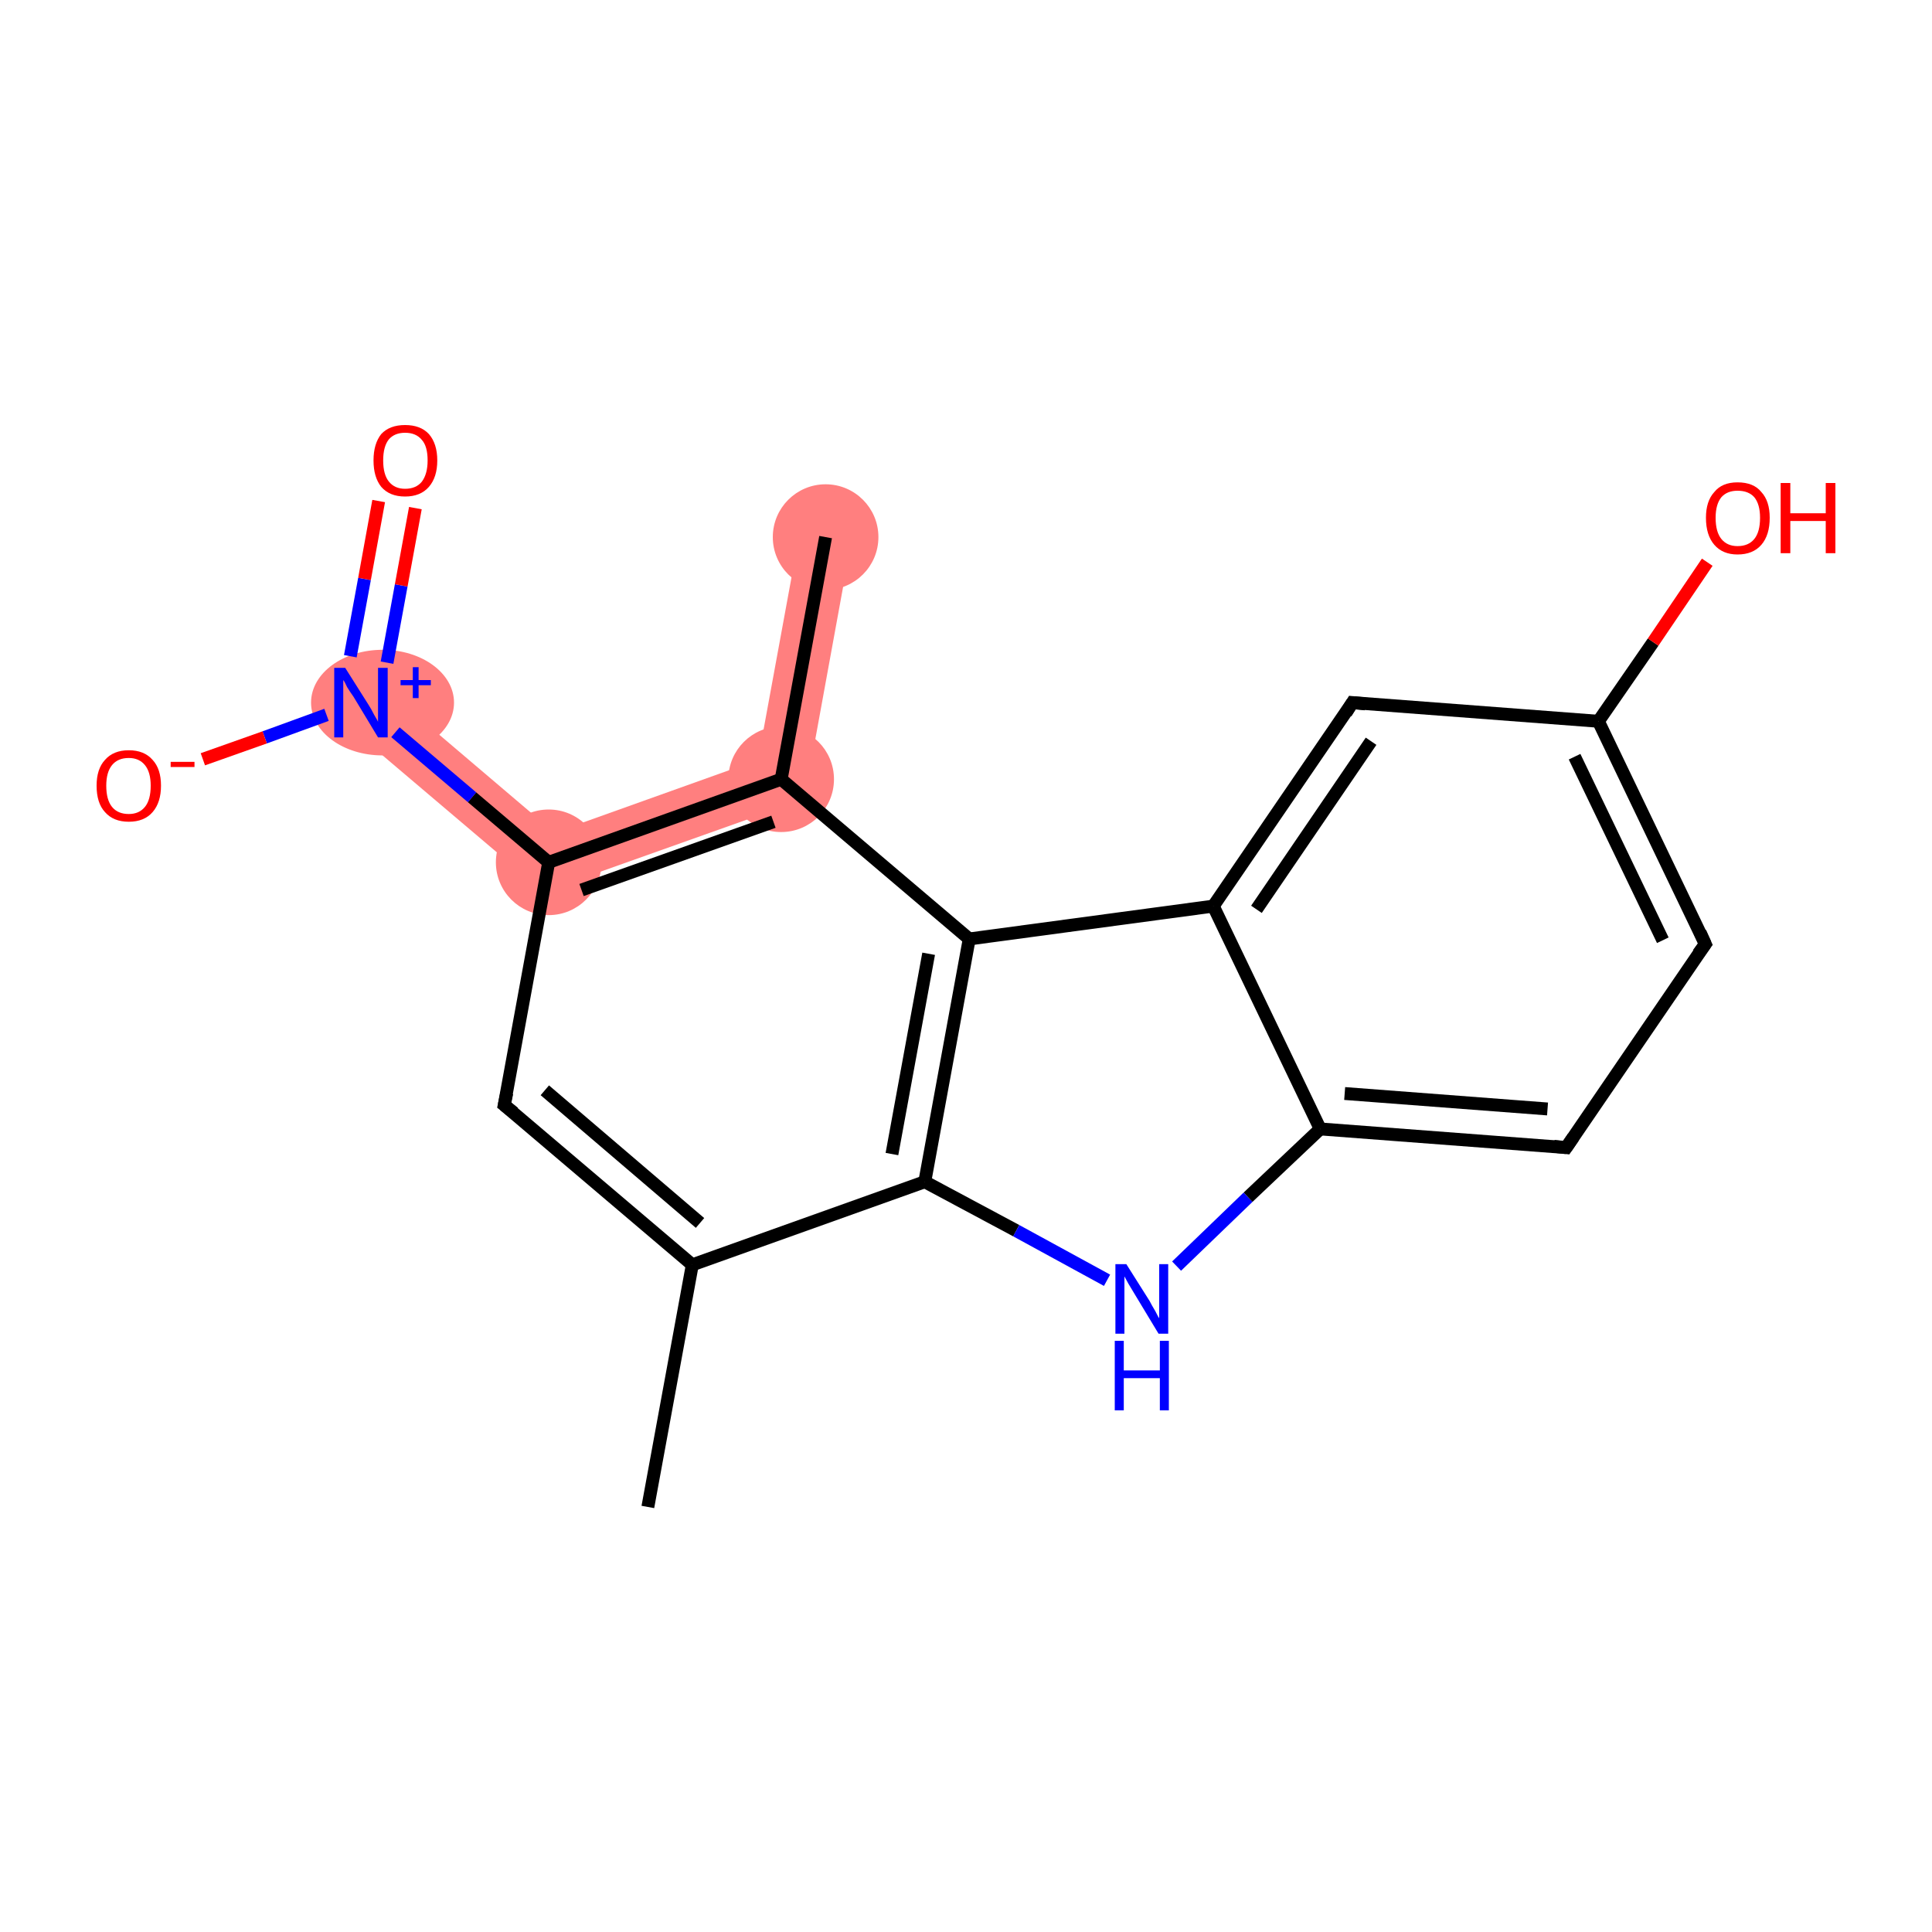 <?xml version='1.0' encoding='iso-8859-1'?>
<svg version='1.1' baseProfile='full'
              xmlns='http://www.w3.org/2000/svg'
                      xmlns:rdkit='http://www.rdkit.org/xml'
                      xmlns:xlink='http://www.w3.org/1999/xlink'
                  xml:space='preserve'
width='300px' height='300px' viewBox='0 0 300 300'>
<!-- END OF HEADER -->
<rect style='opacity:1.0;fill:#FFFFFF;stroke:none' width='300.0' height='300.0' x='0.0' y='0.0'> </rect>
<path class='bond-3 atom-3 atom-4' d='M 58.7,106.0 L 86.1,129.3 L 84.4,138.5 L 53.4,112.2 Z' style='fill:#FF7F7F;fill-rule:evenodd;fill-opacity:1;stroke:#FF7F7F;stroke-width:0.0px;stroke-linecap:butt;stroke-linejoin:miter;stroke-opacity:1;' />
<path class='bond-6 atom-3 atom-7' d='M 117.7,118.0 L 124.9,124.1 L 84.4,138.5 L 86.1,129.3 Z' style='fill:#FF7F7F;fill-rule:evenodd;fill-opacity:1;stroke:#FF7F7F;stroke-width:0.0px;stroke-linecap:butt;stroke-linejoin:miter;stroke-opacity:1;' />
<path class='bond-7 atom-7 atom-8' d='M 124.2,82.6 L 132.2,84.1 L 124.9,124.1 L 117.7,118.0 Z' style='fill:#FF7F7F;fill-rule:evenodd;fill-opacity:1;stroke:#FF7F7F;stroke-width:0.0px;stroke-linecap:butt;stroke-linejoin:miter;stroke-opacity:1;' />
<ellipse cx='85.2' cy='133.9' rx='7.7' ry='7.7' class='atom-3'  style='fill:#FF7F7F;fill-rule:evenodd;stroke:#FF7F7F;stroke-width:1.0px;stroke-linecap:butt;stroke-linejoin:miter;stroke-opacity:1' />
<ellipse cx='59.4' cy='109.1' rx='10.6' ry='7.7' class='atom-4'  style='fill:#FF7F7F;fill-rule:evenodd;stroke:#FF7F7F;stroke-width:1.0px;stroke-linecap:butt;stroke-linejoin:miter;stroke-opacity:1' />
<ellipse cx='121.3' cy='121.0' rx='7.7' ry='7.7' class='atom-7'  style='fill:#FF7F7F;fill-rule:evenodd;stroke:#FF7F7F;stroke-width:1.0px;stroke-linecap:butt;stroke-linejoin:miter;stroke-opacity:1' />
<ellipse cx='128.2' cy='83.4' rx='7.7' ry='7.7' class='atom-8'  style='fill:#FF7F7F;fill-rule:evenodd;stroke:#FF7F7F;stroke-width:1.0px;stroke-linecap:butt;stroke-linejoin:miter;stroke-opacity:1' />
<path class='bond-0 atom-0 atom-1' d='M 100.6,234.0 L 107.5,196.4' style='fill:none;fill-rule:evenodd;stroke:#000000;stroke-width:2.0px;stroke-linecap:butt;stroke-linejoin:miter;stroke-opacity:1' />
<path class='bond-1 atom-1 atom-2' d='M 107.5,196.4 L 78.3,171.6' style='fill:none;fill-rule:evenodd;stroke:#000000;stroke-width:2.0px;stroke-linecap:butt;stroke-linejoin:miter;stroke-opacity:1' />
<path class='bond-1 atom-1 atom-2' d='M 108.7,189.9 L 84.6,169.3' style='fill:none;fill-rule:evenodd;stroke:#000000;stroke-width:2.0px;stroke-linecap:butt;stroke-linejoin:miter;stroke-opacity:1' />
<path class='bond-2 atom-2 atom-3' d='M 78.3,171.6 L 85.2,133.9' style='fill:none;fill-rule:evenodd;stroke:#000000;stroke-width:2.0px;stroke-linecap:butt;stroke-linejoin:miter;stroke-opacity:1' />
<path class='bond-3 atom-3 atom-4' d='M 85.2,133.9 L 73.3,123.8' style='fill:none;fill-rule:evenodd;stroke:#000000;stroke-width:2.0px;stroke-linecap:butt;stroke-linejoin:miter;stroke-opacity:1' />
<path class='bond-3 atom-3 atom-4' d='M 73.3,123.8 L 61.4,113.7' style='fill:none;fill-rule:evenodd;stroke:#0000FF;stroke-width:2.0px;stroke-linecap:butt;stroke-linejoin:miter;stroke-opacity:1' />
<path class='bond-4 atom-4 atom-5' d='M 60.1,102.9 L 62.3,90.9' style='fill:none;fill-rule:evenodd;stroke:#0000FF;stroke-width:2.0px;stroke-linecap:butt;stroke-linejoin:miter;stroke-opacity:1' />
<path class='bond-4 atom-4 atom-5' d='M 62.3,90.9 L 64.5,78.9' style='fill:none;fill-rule:evenodd;stroke:#FF0000;stroke-width:2.0px;stroke-linecap:butt;stroke-linejoin:miter;stroke-opacity:1' />
<path class='bond-4 atom-4 atom-5' d='M 54.4,101.9 L 56.6,89.9' style='fill:none;fill-rule:evenodd;stroke:#0000FF;stroke-width:2.0px;stroke-linecap:butt;stroke-linejoin:miter;stroke-opacity:1' />
<path class='bond-4 atom-4 atom-5' d='M 56.6,89.9 L 58.8,77.8' style='fill:none;fill-rule:evenodd;stroke:#FF0000;stroke-width:2.0px;stroke-linecap:butt;stroke-linejoin:miter;stroke-opacity:1' />
<path class='bond-5 atom-4 atom-6' d='M 50.7,111.0 L 41.1,114.5' style='fill:none;fill-rule:evenodd;stroke:#0000FF;stroke-width:2.0px;stroke-linecap:butt;stroke-linejoin:miter;stroke-opacity:1' />
<path class='bond-5 atom-4 atom-6' d='M 41.1,114.5 L 31.5,117.9' style='fill:none;fill-rule:evenodd;stroke:#FF0000;stroke-width:2.0px;stroke-linecap:butt;stroke-linejoin:miter;stroke-opacity:1' />
<path class='bond-6 atom-3 atom-7' d='M 85.2,133.9 L 121.3,121.0' style='fill:none;fill-rule:evenodd;stroke:#000000;stroke-width:2.0px;stroke-linecap:butt;stroke-linejoin:miter;stroke-opacity:1' />
<path class='bond-6 atom-3 atom-7' d='M 90.3,138.2 L 120.1,127.6' style='fill:none;fill-rule:evenodd;stroke:#000000;stroke-width:2.0px;stroke-linecap:butt;stroke-linejoin:miter;stroke-opacity:1' />
<path class='bond-7 atom-7 atom-8' d='M 121.3,121.0 L 128.2,83.4' style='fill:none;fill-rule:evenodd;stroke:#000000;stroke-width:2.0px;stroke-linecap:butt;stroke-linejoin:miter;stroke-opacity:1' />
<path class='bond-8 atom-7 atom-9' d='M 121.3,121.0 L 150.5,145.8' style='fill:none;fill-rule:evenodd;stroke:#000000;stroke-width:2.0px;stroke-linecap:butt;stroke-linejoin:miter;stroke-opacity:1' />
<path class='bond-9 atom-9 atom-10' d='M 150.5,145.8 L 143.6,183.5' style='fill:none;fill-rule:evenodd;stroke:#000000;stroke-width:2.0px;stroke-linecap:butt;stroke-linejoin:miter;stroke-opacity:1' />
<path class='bond-9 atom-9 atom-10' d='M 144.2,148.1 L 138.5,179.2' style='fill:none;fill-rule:evenodd;stroke:#000000;stroke-width:2.0px;stroke-linecap:butt;stroke-linejoin:miter;stroke-opacity:1' />
<path class='bond-10 atom-10 atom-11' d='M 143.6,183.5 L 157.8,191.1' style='fill:none;fill-rule:evenodd;stroke:#000000;stroke-width:2.0px;stroke-linecap:butt;stroke-linejoin:miter;stroke-opacity:1' />
<path class='bond-10 atom-10 atom-11' d='M 157.8,191.1 L 171.9,198.8' style='fill:none;fill-rule:evenodd;stroke:#0000FF;stroke-width:2.0px;stroke-linecap:butt;stroke-linejoin:miter;stroke-opacity:1' />
<path class='bond-11 atom-11 atom-12' d='M 182.7,196.6 L 193.8,185.9' style='fill:none;fill-rule:evenodd;stroke:#0000FF;stroke-width:2.0px;stroke-linecap:butt;stroke-linejoin:miter;stroke-opacity:1' />
<path class='bond-11 atom-11 atom-12' d='M 193.8,185.9 L 205.0,175.3' style='fill:none;fill-rule:evenodd;stroke:#000000;stroke-width:2.0px;stroke-linecap:butt;stroke-linejoin:miter;stroke-opacity:1' />
<path class='bond-12 atom-12 atom-13' d='M 205.0,175.3 L 243.2,178.2' style='fill:none;fill-rule:evenodd;stroke:#000000;stroke-width:2.0px;stroke-linecap:butt;stroke-linejoin:miter;stroke-opacity:1' />
<path class='bond-12 atom-12 atom-13' d='M 208.8,169.8 L 240.3,172.2' style='fill:none;fill-rule:evenodd;stroke:#000000;stroke-width:2.0px;stroke-linecap:butt;stroke-linejoin:miter;stroke-opacity:1' />
<path class='bond-13 atom-13 atom-14' d='M 243.2,178.2 L 264.8,146.6' style='fill:none;fill-rule:evenodd;stroke:#000000;stroke-width:2.0px;stroke-linecap:butt;stroke-linejoin:miter;stroke-opacity:1' />
<path class='bond-14 atom-14 atom-15' d='M 264.8,146.6 L 248.2,112.0' style='fill:none;fill-rule:evenodd;stroke:#000000;stroke-width:2.0px;stroke-linecap:butt;stroke-linejoin:miter;stroke-opacity:1' />
<path class='bond-14 atom-14 atom-15' d='M 258.2,146.0 L 244.5,117.5' style='fill:none;fill-rule:evenodd;stroke:#000000;stroke-width:2.0px;stroke-linecap:butt;stroke-linejoin:miter;stroke-opacity:1' />
<path class='bond-15 atom-15 atom-16' d='M 248.2,112.0 L 256.7,99.7' style='fill:none;fill-rule:evenodd;stroke:#000000;stroke-width:2.0px;stroke-linecap:butt;stroke-linejoin:miter;stroke-opacity:1' />
<path class='bond-15 atom-15 atom-16' d='M 256.7,99.7 L 265.1,87.3' style='fill:none;fill-rule:evenodd;stroke:#FF0000;stroke-width:2.0px;stroke-linecap:butt;stroke-linejoin:miter;stroke-opacity:1' />
<path class='bond-16 atom-15 atom-17' d='M 248.2,112.0 L 210.0,109.1' style='fill:none;fill-rule:evenodd;stroke:#000000;stroke-width:2.0px;stroke-linecap:butt;stroke-linejoin:miter;stroke-opacity:1' />
<path class='bond-17 atom-17 atom-18' d='M 210.0,109.1 L 188.4,140.7' style='fill:none;fill-rule:evenodd;stroke:#000000;stroke-width:2.0px;stroke-linecap:butt;stroke-linejoin:miter;stroke-opacity:1' />
<path class='bond-17 atom-17 atom-18' d='M 212.9,115.1 L 195.1,141.2' style='fill:none;fill-rule:evenodd;stroke:#000000;stroke-width:2.0px;stroke-linecap:butt;stroke-linejoin:miter;stroke-opacity:1' />
<path class='bond-18 atom-10 atom-1' d='M 143.6,183.5 L 107.5,196.4' style='fill:none;fill-rule:evenodd;stroke:#000000;stroke-width:2.0px;stroke-linecap:butt;stroke-linejoin:miter;stroke-opacity:1' />
<path class='bond-19 atom-18 atom-12' d='M 188.4,140.7 L 205.0,175.3' style='fill:none;fill-rule:evenodd;stroke:#000000;stroke-width:2.0px;stroke-linecap:butt;stroke-linejoin:miter;stroke-opacity:1' />
<path class='bond-20 atom-18 atom-9' d='M 188.4,140.7 L 150.5,145.8' style='fill:none;fill-rule:evenodd;stroke:#000000;stroke-width:2.0px;stroke-linecap:butt;stroke-linejoin:miter;stroke-opacity:1' />
<path d='M 79.8,172.8 L 78.3,171.6 L 78.7,169.7' style='fill:none;stroke:#000000;stroke-width:2.0px;stroke-linecap:butt;stroke-linejoin:miter;stroke-opacity:1;' />
<path d='M 241.3,178.0 L 243.2,178.2 L 244.3,176.6' style='fill:none;stroke:#000000;stroke-width:2.0px;stroke-linecap:butt;stroke-linejoin:miter;stroke-opacity:1;' />
<path d='M 263.7,148.1 L 264.8,146.6 L 264.0,144.8' style='fill:none;stroke:#000000;stroke-width:2.0px;stroke-linecap:butt;stroke-linejoin:miter;stroke-opacity:1;' />
<path d='M 212.0,109.3 L 210.0,109.1 L 209.0,110.7' style='fill:none;stroke:#000000;stroke-width:2.0px;stroke-linecap:butt;stroke-linejoin:miter;stroke-opacity:1;' />
<path class='atom-4' d='M 53.6 103.7
L 57.2 109.4
Q 57.6 110.0, 58.1 111.0
Q 58.7 112.0, 58.7 112.1
L 58.7 103.7
L 60.2 103.7
L 60.2 114.5
L 58.7 114.5
L 54.9 108.2
Q 54.4 107.5, 53.9 106.7
Q 53.5 105.8, 53.3 105.6
L 53.3 114.5
L 51.9 114.5
L 51.9 103.7
L 53.6 103.7
' fill='#0000FF'/>
<path class='atom-4' d='M 62.2 105.6
L 64.1 105.6
L 64.1 103.6
L 65.0 103.6
L 65.0 105.6
L 66.9 105.6
L 66.9 106.4
L 65.0 106.4
L 65.0 108.4
L 64.1 108.4
L 64.1 106.4
L 62.2 106.4
L 62.2 105.6
' fill='#0000FF'/>
<path class='atom-5' d='M 58.0 71.5
Q 58.0 68.9, 59.2 67.4
Q 60.5 66.0, 62.9 66.0
Q 65.3 66.0, 66.6 67.4
Q 67.9 68.9, 67.9 71.5
Q 67.9 74.1, 66.6 75.6
Q 65.3 77.1, 62.9 77.1
Q 60.5 77.1, 59.2 75.6
Q 58.0 74.1, 58.0 71.5
M 62.9 75.9
Q 64.6 75.9, 65.5 74.8
Q 66.4 73.6, 66.4 71.5
Q 66.4 69.3, 65.5 68.3
Q 64.6 67.2, 62.9 67.2
Q 61.3 67.2, 60.4 68.2
Q 59.5 69.3, 59.5 71.5
Q 59.5 73.7, 60.4 74.8
Q 61.3 75.9, 62.9 75.9
' fill='#FF0000'/>
<path class='atom-6' d='M 15.0 122.0
Q 15.0 119.4, 16.3 118.0
Q 17.6 116.5, 20.0 116.5
Q 22.4 116.5, 23.7 118.0
Q 25.0 119.4, 25.0 122.0
Q 25.0 124.6, 23.7 126.1
Q 22.4 127.6, 20.0 127.6
Q 17.6 127.6, 16.3 126.1
Q 15.0 124.7, 15.0 122.0
M 20.0 126.4
Q 21.6 126.4, 22.5 125.3
Q 23.4 124.2, 23.4 122.0
Q 23.4 119.9, 22.5 118.8
Q 21.6 117.7, 20.0 117.7
Q 18.3 117.7, 17.4 118.8
Q 16.5 119.9, 16.5 122.0
Q 16.5 124.2, 17.4 125.3
Q 18.3 126.4, 20.0 126.4
' fill='#FF0000'/>
<path class='atom-6' d='M 26.5 118.3
L 30.2 118.3
L 30.2 119.1
L 26.5 119.1
L 26.5 118.3
' fill='#FF0000'/>
<path class='atom-11' d='M 174.9 196.3
L 178.5 202.0
Q 178.8 202.6, 179.4 203.6
Q 179.9 204.6, 180.0 204.7
L 180.0 196.3
L 181.4 196.3
L 181.4 207.1
L 179.9 207.1
L 176.1 200.8
Q 175.7 200.1, 175.2 199.3
Q 174.7 198.4, 174.6 198.2
L 174.6 207.1
L 173.2 207.1
L 173.2 196.3
L 174.9 196.3
' fill='#0000FF'/>
<path class='atom-11' d='M 173.1 208.2
L 174.5 208.2
L 174.5 212.8
L 180.1 212.8
L 180.1 208.2
L 181.5 208.2
L 181.5 219.0
L 180.1 219.0
L 180.1 214.0
L 174.5 214.0
L 174.5 219.0
L 173.1 219.0
L 173.1 208.2
' fill='#0000FF'/>
<path class='atom-16' d='M 264.9 80.4
Q 264.9 77.8, 266.2 76.4
Q 267.4 74.9, 269.8 74.9
Q 272.3 74.9, 273.5 76.4
Q 274.8 77.8, 274.8 80.4
Q 274.8 83.1, 273.5 84.6
Q 272.2 86.1, 269.8 86.1
Q 267.5 86.1, 266.2 84.6
Q 264.9 83.1, 264.9 80.4
M 269.8 84.8
Q 271.5 84.8, 272.4 83.7
Q 273.3 82.6, 273.3 80.4
Q 273.3 78.3, 272.4 77.2
Q 271.5 76.2, 269.8 76.2
Q 268.2 76.2, 267.3 77.2
Q 266.4 78.3, 266.4 80.4
Q 266.4 82.6, 267.3 83.7
Q 268.2 84.8, 269.8 84.8
' fill='#FF0000'/>
<path class='atom-16' d='M 276.5 75.0
L 278.0 75.0
L 278.0 79.7
L 283.5 79.7
L 283.5 75.0
L 285.0 75.0
L 285.0 85.9
L 283.5 85.9
L 283.5 80.9
L 278.0 80.9
L 278.0 85.9
L 276.5 85.9
L 276.5 75.0
' fill='#FF0000'/>
</svg>
